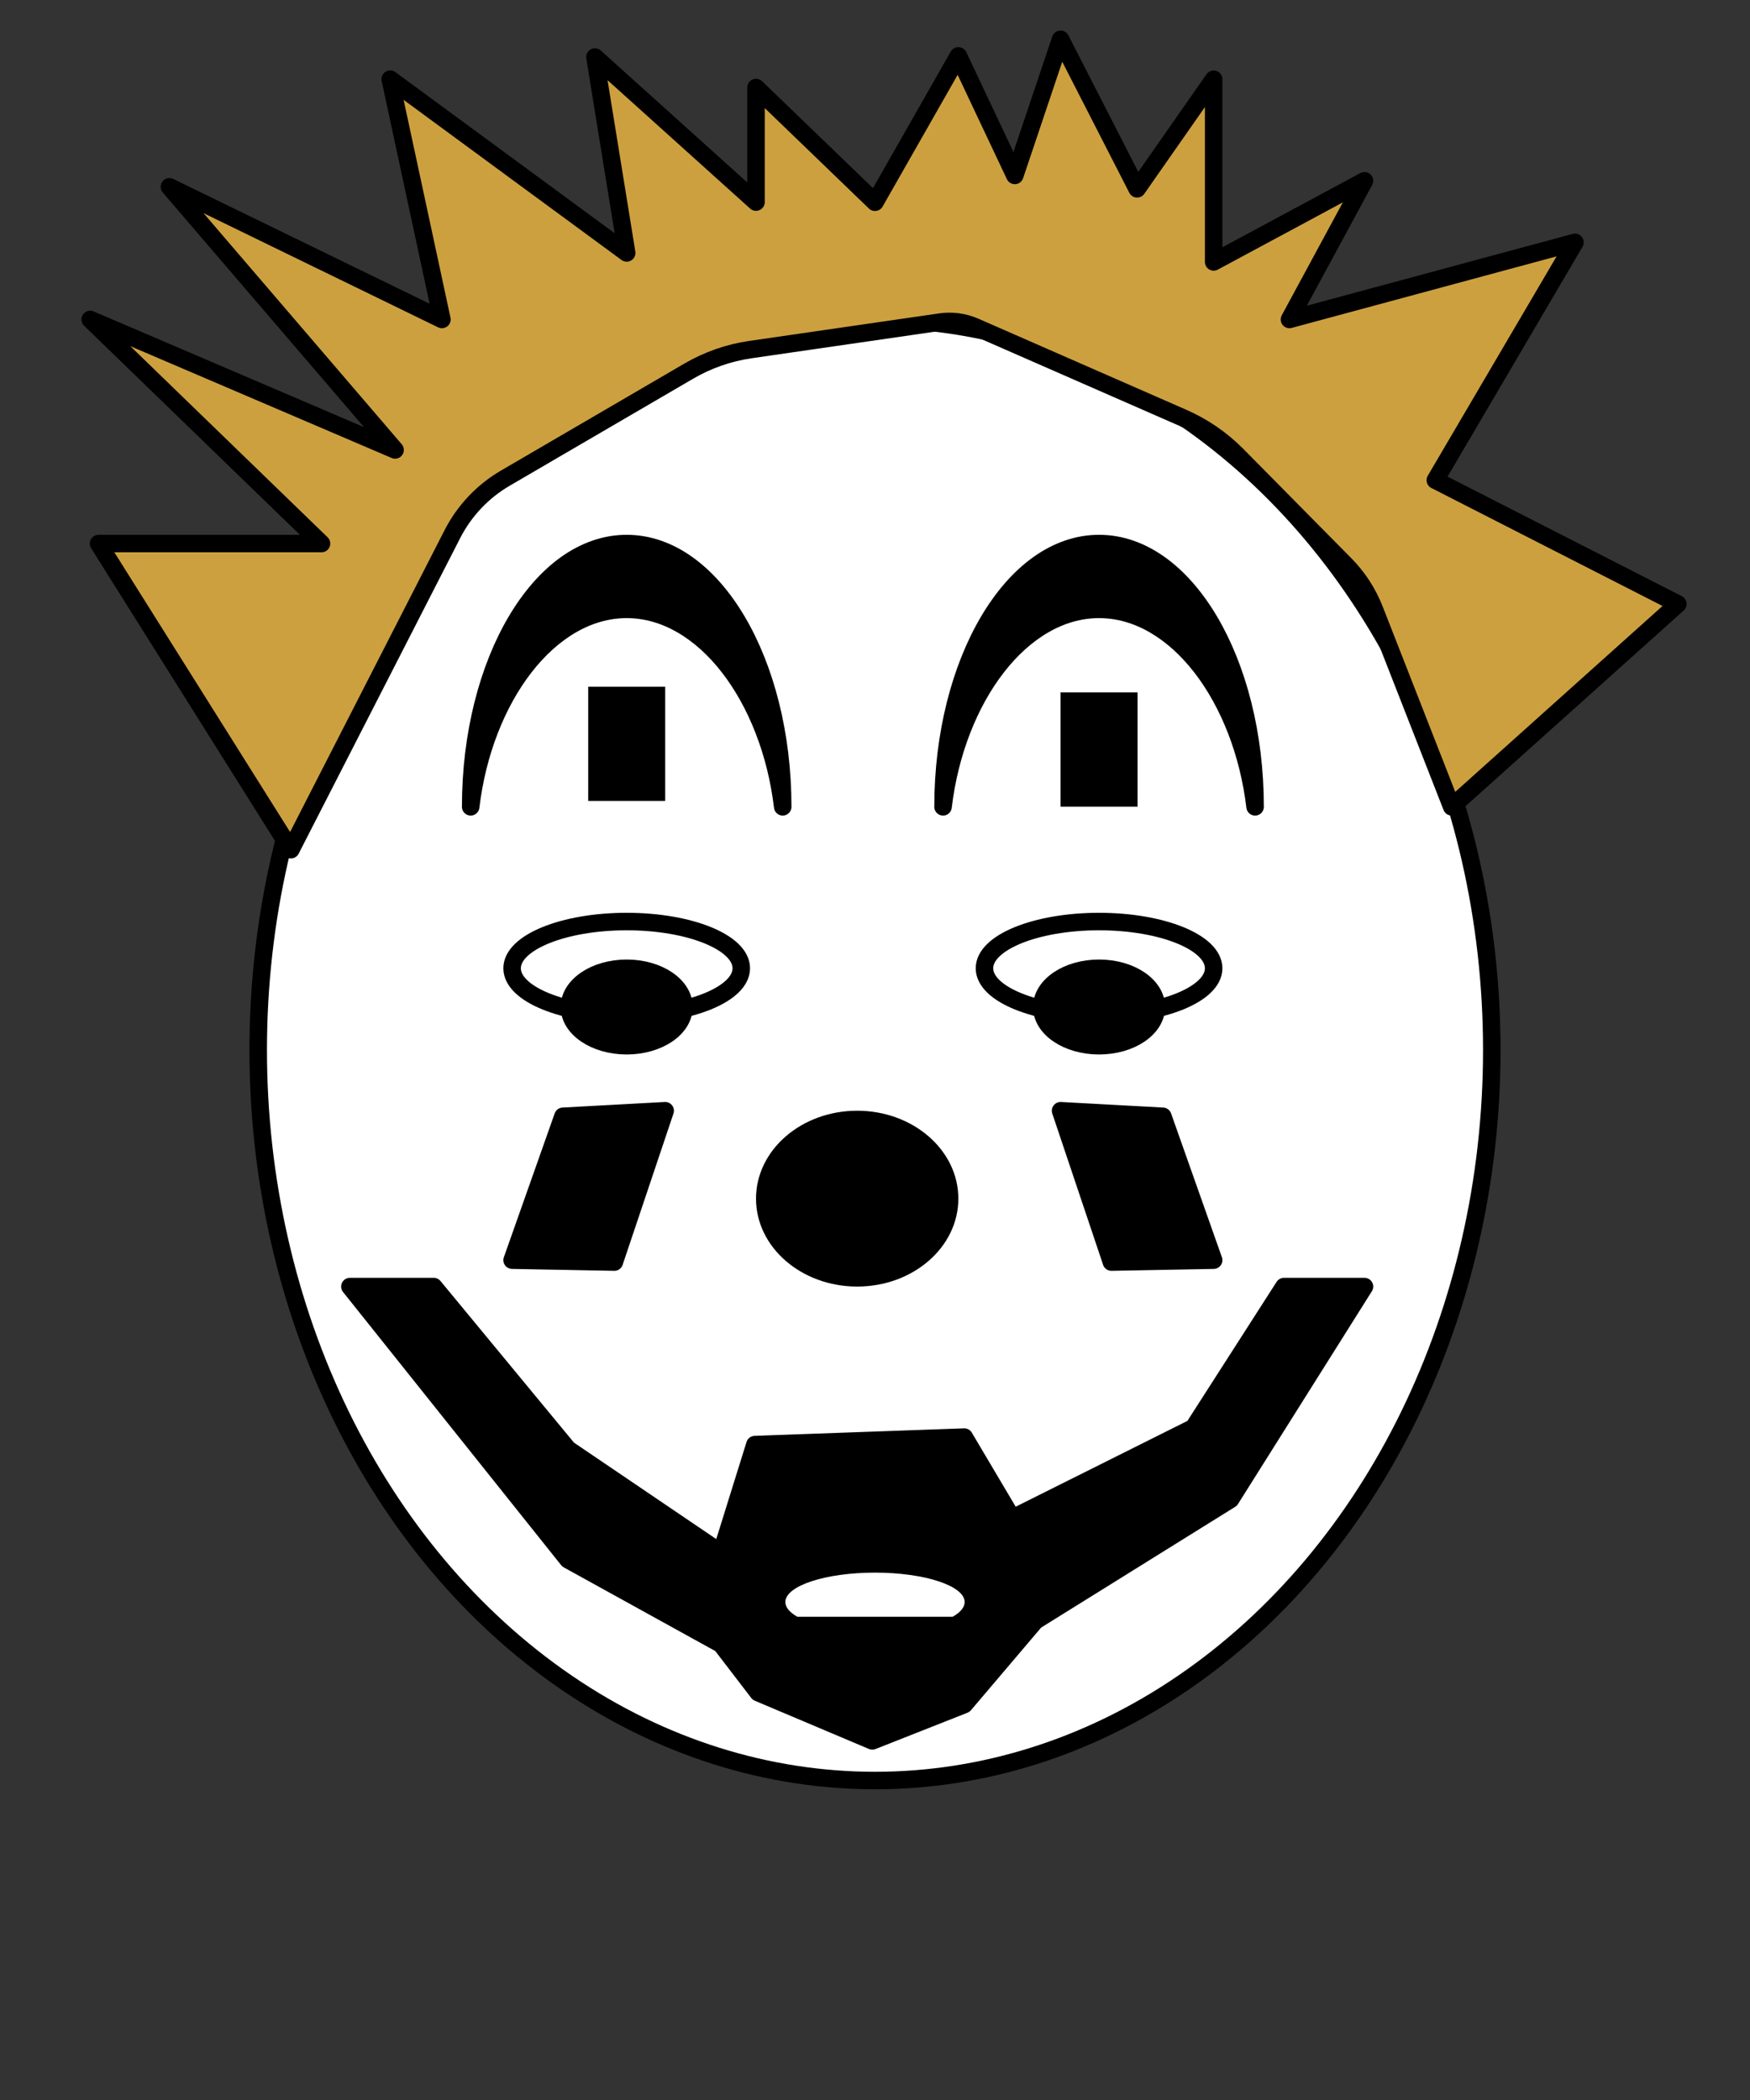 <?xml version="1.0" standalone="no"?><!DOCTYPE svg PUBLIC "-//W3C//DTD SVG 1.1//EN" "http://www.w3.org/Graphics/SVG/1.1/DTD/svg11.dtd"><svg width="100%" height="100%" viewBox="0 0 100 120" version="1.1" xmlns="http://www.w3.org/2000/svg" xmlns:xlink="http://www.w3.org/1999/xlink" xml:space="preserve" style="fill-rule:evenodd;clip-rule:evenodd;stroke-linecap:round;stroke-linejoin:round;stroke-miterlimit:1.414;"><rect x="0" y="0" width="100" height="120" fill="#333333" stroke="none"/><ellipse cx="50" cy="60" rx="35.245" ry="41.745" style="fill:#fff;stroke-width:1px;stroke:#000;"/><ellipse cx="35.811" cy="55.33" rx="6.548" ry="2.67" style="fill:none;stroke-width:1px;stroke:#000;"/><ellipse cx="62.803" cy="55.33" rx="6.548" ry="2.67" style="fill:none;stroke-width:1px;stroke:#000;"/><ellipse cx="62.803" cy="57.543" rx="3.274" ry="2.213" style="fill:#000;stroke-width:1px;stroke:#000;"/><ellipse cx="35.811" cy="57.543" rx="3.274" ry="2.213" style="fill:#000;stroke-width:1px;stroke:#000;"/><path d="M44.726,46.104c0,-8.303 -3.994,-15.044 -8.915,-15.044c-4.92,0 -8.915,6.741 -8.915,15.044c0.743,-6.227 4.482,-11.283 8.915,-11.283c4.433,0 8.172,5.056 8.915,11.283Z" style="fill:#000;stroke-width:1px;stroke:#000;"/><path d="M71.719,46.104c0,-8.303 -3.995,-15.044 -8.916,-15.044c-4.92,0 -8.915,6.741 -8.915,15.044c0.743,-6.227 4.482,-11.283 8.915,-11.283c4.434,0 8.173,5.056 8.916,11.283Z" style="fill:#000;stroke-width:1px;stroke:#000;"/><rect x="33.612" y="39.242" width="4.399" height="6.529" style="fill:#000;"/><rect x="60.604" y="39.567" width="4.399" height="6.529" style="fill:#000;"/><path d="M32.168,63.788l5.842,-0.318l-2.905,8.649l-5.842,-0.11l2.905,-8.221Z" style="fill:#000;stroke-width:1px;stroke:#000;"/><path d="M66.447,63.788l-5.843,-0.318l2.905,8.649l5.843,-0.11l-2.905,-8.221Z" style="fill:#000;stroke-width:1px;stroke:#000;"/><path d="M19.994,73.518l4.79,0l7.674,9.291l8.748,5.93l1.93,-6.191l11.965,-0.429l2.746,4.634l10.351,-5.172l5.172,-8.063l4.6,0l-7.651,12.161l-11.154,6.941l-4.064,4.785l-5.255,2.075l-6.52,-2.756l-2.12,-2.765l-8.748,-4.831l-12.464,-15.61Z" style="fill:#000;stroke-width:1px;stroke:#000;"/><ellipse cx="48.982" cy="68.494" rx="5.781" ry="5.024" style="fill:#000;"/><path d="M54.437,92.387c0.45,-0.256 0.686,-0.546 0.686,-0.841c0,-0.928 -2.295,-1.682 -5.123,-1.682c-2.828,0 -5.123,0.754 -5.123,1.682c0,0.295 0.236,0.585 0.686,0.841l8.874,0Z" style="fill:#fff;"/><path d="M16.621,48.554c0,0 6.616,-12.927 9.23,-18.034c0.682,-1.333 1.732,-2.442 3.025,-3.197c2.805,-1.636 7.882,-4.598 10.487,-6.118c1.083,-0.631 2.277,-1.048 3.518,-1.228c3.542,-0.514 10.856,-1.574 10.856,-1.574c0,0 0,0 0.001,0c0.67,-0.097 1.354,-0.004 1.975,0.268c2.408,1.055 8.783,3.848 11.889,5.209c1.156,0.507 2.205,1.228 3.092,2.126c1.7,1.721 4.597,4.653 6.174,6.249c0.727,0.737 1.297,1.614 1.674,2.577c1.309,3.345 4.412,11.272 4.412,11.272l12.923,-11.591l-13.859,-7.074l7.981,-13.591l-16.316,4.407l4.287,-7.924l-8.618,4.636l0,-10.438l-4.374,6.261l-4.374,-8.545l-2.615,7.78l-3.225,-6.832l-4.764,8.364l-6.799,-6.557l0,6.548l-9.204,-8.288l1.814,11.193l-13.513,-9.93l2.955,13.732l-15.572,-7.58l12.896,15.036l-17.423,-7.456l13.218,12.805l-12.742,0l10.991,17.494Z" style="fill:#cda03f;stroke-width:1px;stroke:#000;"/></svg>